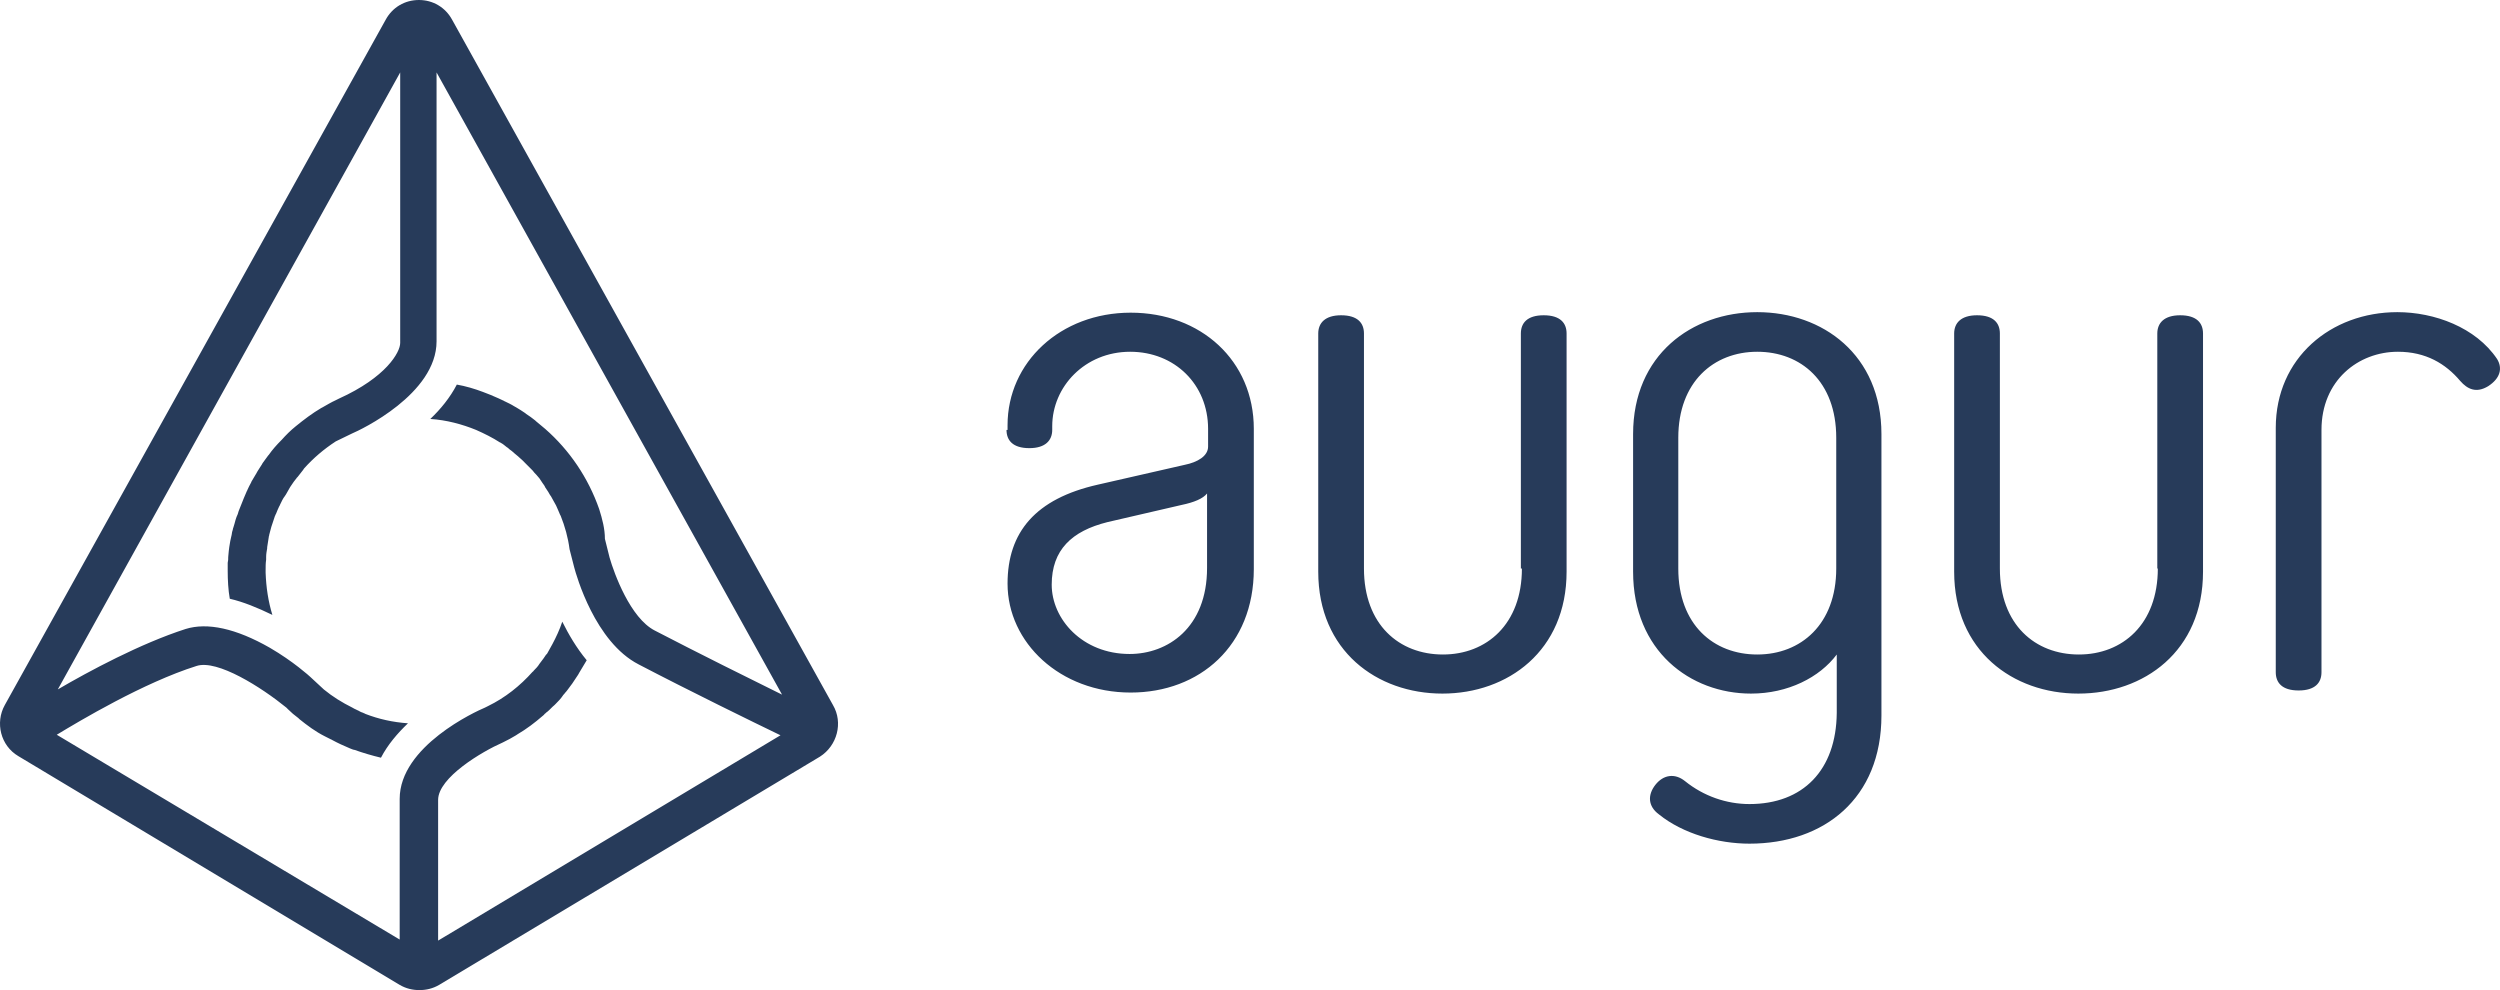 <?xml version="1.0" encoding="UTF-8"?>
<svg width="101px" height="40px" viewBox="0 0 101 40" version="1.1" xmlns="http://www.w3.org/2000/svg" xmlns:xlink="http://www.w3.org/1999/xlink">
    <!-- Generator: Sketch 49.3 (51167) - http://www.bohemiancoding.com/sketch -->
    <title>augur</title>
    <desc>Created with Sketch.</desc>
    <defs></defs>
    <g id="Page-1" stroke="none" stroke-width="1" fill="none" fill-rule="evenodd">
        <g id="augur" transform="translate(-30, -10)">
            <rect id="Rectangle-8" fill-opacity="0" fill="#FFFFFF" opacity="0" x="0" y="0" width="160" height="60"></rect>
            <g id="Group-27" transform="translate(30, 10)" fill="#273B5A" fill-rule="nonzero">
                <path d="M24.207,20.568 C23.766,19.305 23.01,18.189 22.024,17.326 L21.646,17.011 L21.625,16.989 C21.499,16.884 21.373,16.8 21.247,16.716 L21.226,16.695 C21.1,16.611 20.974,16.526 20.827,16.442 C20.806,16.442 20.806,16.421 20.785,16.421 C20.659,16.337 20.513,16.274 20.387,16.211 C20.366,16.211 20.366,16.189 20.345,16.189 C20.219,16.126 20.072,16.063 19.925,16 C19.904,16 19.904,15.979 19.883,15.979 C19.757,15.937 19.631,15.874 19.505,15.832 C19.169,15.705 18.812,15.6 18.456,15.537 C18.183,16.063 17.805,16.526 17.385,16.926 C18.036,16.968 18.665,17.137 19.232,17.368 C19.568,17.516 19.904,17.684 20.198,17.874 C20.219,17.874 20.24,17.895 20.24,17.895 C20.324,17.937 20.387,18 20.471,18.063 C20.513,18.084 20.534,18.105 20.576,18.147 C20.638,18.189 20.722,18.253 20.785,18.316 C20.827,18.358 20.869,18.379 20.911,18.421 C20.974,18.484 21.037,18.526 21.1,18.589 L21.226,18.716 L21.394,18.884 L21.52,19.011 C21.562,19.074 21.625,19.137 21.667,19.179 C21.709,19.221 21.751,19.284 21.793,19.326 L21.919,19.516 C21.961,19.579 22.003,19.621 22.024,19.684 L22.15,19.874 C22.192,19.937 22.213,20 22.255,20.042 C22.297,20.105 22.318,20.168 22.36,20.232 C22.402,20.295 22.423,20.358 22.465,20.421 C22.486,20.484 22.528,20.547 22.549,20.611 C22.591,20.695 22.612,20.779 22.653,20.842 C22.821,21.263 22.947,21.705 23.01,22.189 L23.199,22.926 C23.283,23.242 24.039,25.937 25.802,26.842 C27.817,27.895 30.483,29.2 31.532,29.705 L17.7,38 L17.7,32.316 C17.7,31.411 19.484,30.358 20.303,30 L20.345,29.979 C20.513,29.895 20.68,29.811 20.848,29.705 L20.911,29.663 C21.268,29.453 21.604,29.2 21.919,28.926 C21.94,28.905 21.982,28.884 22.003,28.842 C22.045,28.821 22.066,28.779 22.108,28.758 C22.213,28.674 22.297,28.568 22.402,28.484 L22.444,28.442 C22.549,28.337 22.653,28.232 22.737,28.105 C22.758,28.063 22.8,28.042 22.821,28 C22.905,27.916 22.968,27.811 23.052,27.705 C23.073,27.684 23.094,27.642 23.115,27.621 L23.367,27.242 C23.367,27.221 23.388,27.221 23.388,27.2 C23.493,27.032 23.598,26.842 23.703,26.674 C23.283,26.168 22.968,25.621 22.716,25.116 C22.612,25.432 22.465,25.747 22.318,26.021 C22.255,26.147 22.171,26.274 22.108,26.4 C22.087,26.421 22.087,26.442 22.066,26.442 C22.003,26.547 21.919,26.653 21.856,26.737 C21.835,26.758 21.814,26.8 21.793,26.821 C21.73,26.926 21.646,27.011 21.562,27.095 C21.541,27.116 21.541,27.137 21.52,27.137 C21.016,27.705 20.408,28.189 19.715,28.526 L19.589,28.589 C19.232,28.737 16.147,30.147 16.147,32.274 L16.147,37.958 L2.293,29.684 C3.196,29.137 5.799,27.579 7.94,26.905 C8.779,26.632 10.563,27.768 11.571,28.589 L11.634,28.653 C11.76,28.779 11.907,28.905 12.054,29.011 L12.096,29.053 C12.41,29.305 12.746,29.558 13.124,29.747 L13.376,29.874 C13.397,29.874 13.418,29.895 13.418,29.895 C13.649,30.021 13.88,30.126 14.132,30.232 C14.174,30.253 14.195,30.253 14.237,30.274 C14.258,30.274 14.279,30.295 14.321,30.295 C14.677,30.421 15.034,30.526 15.391,30.611 C15.664,30.084 16.063,29.621 16.482,29.221 C15.874,29.179 15.307,29.053 14.761,28.842 C14.74,28.821 14.698,28.821 14.677,28.8 C14.614,28.779 14.551,28.758 14.488,28.716 C14.467,28.695 14.425,28.695 14.404,28.674 C14.342,28.653 14.279,28.611 14.237,28.589 C13.817,28.379 13.439,28.147 13.082,27.853 L12.536,27.347 C12.515,27.326 11.844,26.716 10.899,26.168 C9.535,25.389 8.38,25.137 7.499,25.411 C5.673,26 3.595,27.116 2.335,27.853 L16.168,2.926 L16.168,13.853 C16.168,14.232 15.601,15.242 13.691,16.105 L13.565,16.168 C13.376,16.253 13.208,16.358 13.019,16.463 L12.977,16.484 C12.62,16.695 12.285,16.947 11.949,17.221 C11.739,17.389 11.55,17.579 11.382,17.768 L11.361,17.789 C11.172,17.979 11.004,18.168 10.857,18.379 L10.836,18.4 C10.752,18.505 10.689,18.611 10.605,18.716 C10.605,18.737 10.584,18.737 10.584,18.758 C10.521,18.863 10.458,18.947 10.395,19.053 C10.395,19.074 10.374,19.074 10.374,19.095 L10.186,19.411 C10.165,19.432 10.165,19.453 10.144,19.495 C10.081,19.6 10.039,19.705 9.997,19.789 C9.997,19.811 9.976,19.832 9.976,19.832 C9.934,19.937 9.892,20.021 9.85,20.126 C9.829,20.168 9.829,20.189 9.808,20.232 L9.682,20.547 C9.661,20.589 9.661,20.611 9.64,20.653 C9.619,20.737 9.598,20.8 9.556,20.884 C9.535,20.926 9.535,20.968 9.514,21.011 C9.493,21.116 9.451,21.221 9.43,21.305 C9.409,21.347 9.409,21.411 9.388,21.453 C9.367,21.516 9.367,21.6 9.346,21.663 C9.325,21.726 9.325,21.789 9.304,21.853 C9.283,21.937 9.283,22.021 9.262,22.105 C9.262,22.168 9.241,22.211 9.241,22.274 C9.241,22.358 9.22,22.421 9.22,22.505 C9.22,22.589 9.22,22.653 9.199,22.737 L9.199,23.053 C9.199,23.432 9.22,23.832 9.283,24.189 C9.829,24.316 10.395,24.547 11.004,24.842 C10.836,24.295 10.752,23.726 10.731,23.137 L10.731,23.032 C10.731,22.884 10.731,22.758 10.752,22.611 L10.752,22.505 C10.752,22.379 10.773,22.274 10.794,22.147 L10.794,22.105 C10.815,21.979 10.836,21.853 10.857,21.705 C10.857,21.663 10.878,21.642 10.878,21.6 C10.899,21.495 10.941,21.389 10.962,21.284 C10.962,21.263 10.983,21.242 10.983,21.221 L11.109,20.842 C11.13,20.821 11.13,20.779 11.151,20.758 C11.193,20.653 11.235,20.547 11.277,20.463 C11.298,20.442 11.298,20.421 11.319,20.379 C11.382,20.253 11.424,20.147 11.508,20.042 C11.529,20.021 11.529,20 11.55,19.979 C11.613,19.874 11.655,19.789 11.718,19.684 C11.739,19.663 11.739,19.642 11.76,19.621 C11.823,19.516 11.907,19.411 11.991,19.305 C11.991,19.305 11.991,19.284 12.012,19.284 C12.096,19.179 12.159,19.095 12.243,18.989 C12.264,18.968 12.264,18.947 12.285,18.926 C12.662,18.505 13.082,18.147 13.565,17.832 L14.216,17.516 C14.572,17.368 17.637,15.916 17.637,13.789 L17.637,2.926 L31.595,28.063 C30.357,27.453 28.153,26.358 26.453,25.474 C25.466,24.968 24.815,23.179 24.627,22.526 L24.438,21.768 C24.438,21.368 24.333,20.968 24.207,20.568 Z M33.652,28.484 L18.267,0.8 C17.994,0.295 17.49,0 16.923,0 C16.357,0 15.853,0.295 15.58,0.8 L0.194,28.484 C-0.204,29.2 0.026,30.126 0.74,30.547 L16.147,39.789 C16.399,39.937 16.671,40 16.944,40 C17.217,40 17.49,39.937 17.742,39.789 L33.127,30.568 C33.82,30.126 34.072,29.2 33.652,28.484 Z M40.663,17.368 C40.663,17.789 40.915,18.105 41.586,18.105 C42.237,18.105 42.51,17.789 42.51,17.368 L42.51,17.221 C42.51,15.621 43.832,14.211 45.658,14.211 C47.463,14.211 48.807,15.537 48.807,17.326 L48.807,18.042 C48.807,18.421 48.387,18.674 47.862,18.779 L44.357,19.579 C41.838,20.147 40.705,21.495 40.705,23.579 C40.705,25.958 42.825,27.979 45.679,27.979 C48.471,27.979 50.654,26.084 50.654,22.989 L50.654,17.326 C50.654,14.568 48.513,12.632 45.679,12.632 C42.846,12.632 40.705,14.632 40.705,17.179 L40.705,17.368 L40.663,17.368 Z M45.637,26.421 C43.727,26.421 42.489,25.011 42.489,23.621 C42.489,22.211 43.307,21.453 44.735,21.095 L47.736,20.4 C48.24,20.295 48.597,20.147 48.765,19.937 L48.765,22.947 C48.765,25.368 47.17,26.421 45.637,26.421 Z M61.485,22.968 C61.485,25.221 60.057,26.442 58.294,26.442 C56.531,26.442 55.104,25.242 55.104,22.968 L55.104,13.474 C55.104,13.053 54.852,12.737 54.18,12.737 C53.53,12.737 53.257,13.053 53.257,13.474 L53.257,23.095 C53.257,26.295 55.629,28.021 58.273,28.021 C60.918,28.021 63.29,26.295 63.29,23.095 L63.29,13.474 C63.29,13.053 63.038,12.737 62.366,12.737 C61.695,12.737 61.443,13.053 61.443,13.474 L61.443,22.968 L61.485,22.968 Z M74.184,22.968 C74.184,25.221 72.756,26.442 70.993,26.442 C69.23,26.442 67.803,25.242 67.803,22.968 L67.803,17.684 C67.803,15.432 69.23,14.211 70.993,14.211 C72.756,14.211 74.184,15.411 74.184,17.684 L74.184,22.968 Z M70.678,32.484 C69.755,32.484 68.831,32.168 68.075,31.558 C67.656,31.221 67.194,31.305 66.879,31.705 C66.564,32.105 66.564,32.568 67.026,32.905 C67.992,33.684 69.419,34.084 70.678,34.084 C73.701,34.084 76.01,32.253 76.01,28.905 L76.01,17.537 C76.01,14.337 73.638,12.611 70.993,12.611 C68.348,12.611 65.977,14.337 65.977,17.537 L65.977,23.095 C65.977,26.295 68.285,28.021 70.741,28.021 C72.231,28.021 73.512,27.368 74.205,26.442 L74.205,28.8 C74.184,31.116 72.84,32.484 70.678,32.484 Z M87.176,22.968 C87.176,25.221 85.749,26.442 83.986,26.442 C82.223,26.442 80.795,25.242 80.795,22.968 L80.795,13.474 C80.795,13.053 80.543,12.737 79.872,12.737 C79.221,12.737 78.948,13.053 78.948,13.474 L78.948,23.095 C78.948,26.295 81.32,28.021 83.965,28.021 C86.61,28.021 89.002,26.316 89.002,23.095 L89.002,13.474 C89.002,13.053 88.75,12.737 88.079,12.737 C87.428,12.737 87.155,13.053 87.155,13.474 L87.155,22.968 L87.176,22.968 Z M100.883,14.505 C100.022,13.221 98.343,12.611 96.853,12.611 C94.166,12.611 91.941,14.463 91.941,17.284 L91.941,27.158 C91.941,27.579 92.193,27.895 92.864,27.895 C93.536,27.895 93.788,27.579 93.788,27.158 L93.788,17.368 C93.788,15.368 95.278,14.211 96.874,14.211 C98.007,14.211 98.805,14.695 99.392,15.389 C99.686,15.726 100.043,15.895 100.526,15.6 C101.009,15.284 101.113,14.884 100.883,14.505 Z" id="Shape"></path>
            </g>
        </g>
    </g>
</svg>